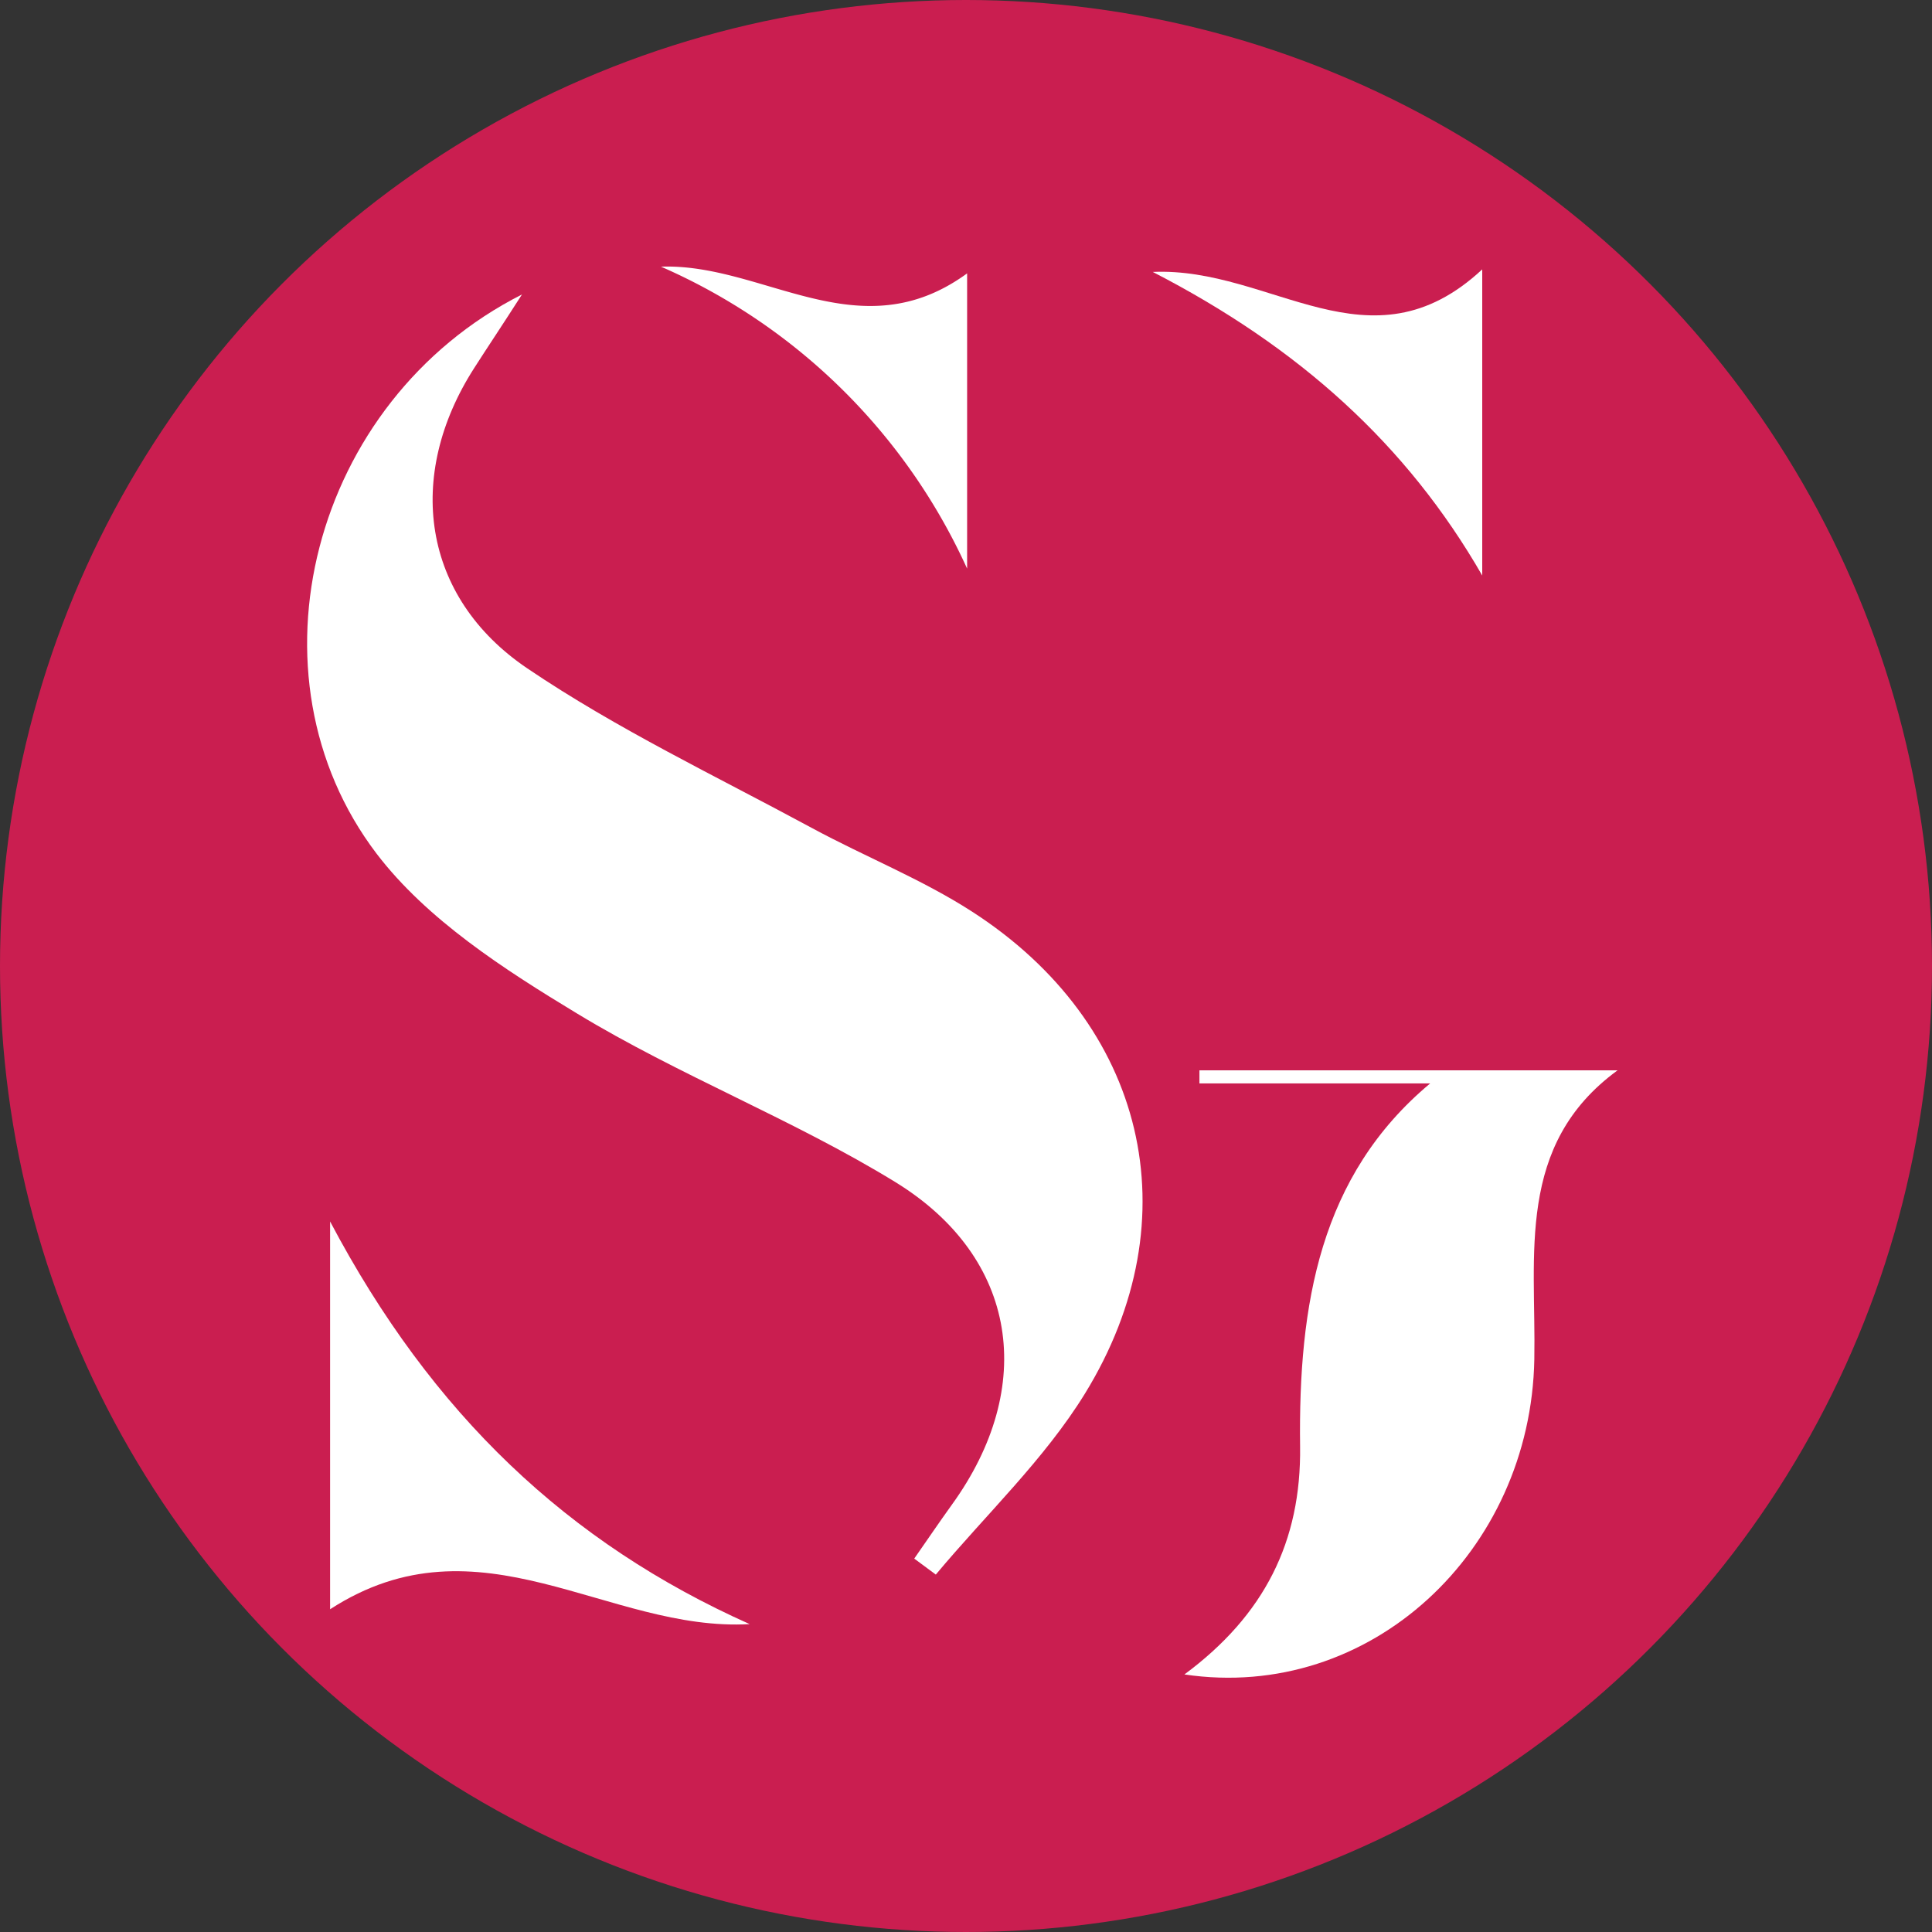 <svg id="Layer_1" data-name="Layer 1" xmlns="http://www.w3.org/2000/svg" viewBox="0 0 120.92 120.92"><rect x="0" y="0" width="120.92" height="120.92" fill="#333333" stroke="none"/><defs><style>.cls-1{fill:#ca1e50;}.cls-2{fill:#fff;}</style></defs><circle class="cls-1" cx="60.46" cy="60.46" r="60.46"/><path class="cls-2" d="M309.42,454.12c-8.87.51-16.89-7-26.26-.93V428.92C289.54,441,298.07,449.05,309.42,454.12Z" transform="translate(-262.5 -352.47)"/><path class="cls-2" d="M295.17,370.9c-1.28,2-2.15,3.29-3,4.62-4.31,6.73-3.28,14.31,3.33,18.78,5.63,3.81,11.84,6.76,17.83,10,3.31,1.79,6.85,3.19,10,5.22,10.87,7,13.84,19.18,7.07,30.18-2.54,4.12-6.19,7.56-9.33,11.32l-1.35-1c.79-1.13,1.56-2.27,2.36-3.38,5.31-7.35,4.17-15.45-3.55-20.19-6.39-3.92-13.51-6.66-19.92-10.55-4.56-2.76-9.39-5.87-12.54-10C277.58,394.74,282,377.56,295.17,370.9Z" transform="translate(-262.5 -352.47)"/><path class="cls-2" d="M336.63,457.27c5-3.7,7.32-8.32,7.24-14.27-.11-8.88,1.23-16.95,8.14-22.72H337.57v-.82h26.17c-6.39,4.67-5.09,11.54-5.21,18.09C358.31,449.56,348.27,459,336.63,457.27Z" transform="translate(-262.5 -352.47)"/><path class="cls-2" d="M355.27,369.33v19.16c-4.72-8.2-11.46-14.28-20.62-19C342.09,369.16,348.23,375.88,355.27,369.33Z" transform="translate(-262.5 -352.47)"/><path class="cls-2" d="M303.87,369.16c6.44-.23,12.4,5.35,19.16.42v18.48A37.54,37.54,0,0,0,303.87,369.16Z" transform="translate(-262.5 -352.47)"/></svg>